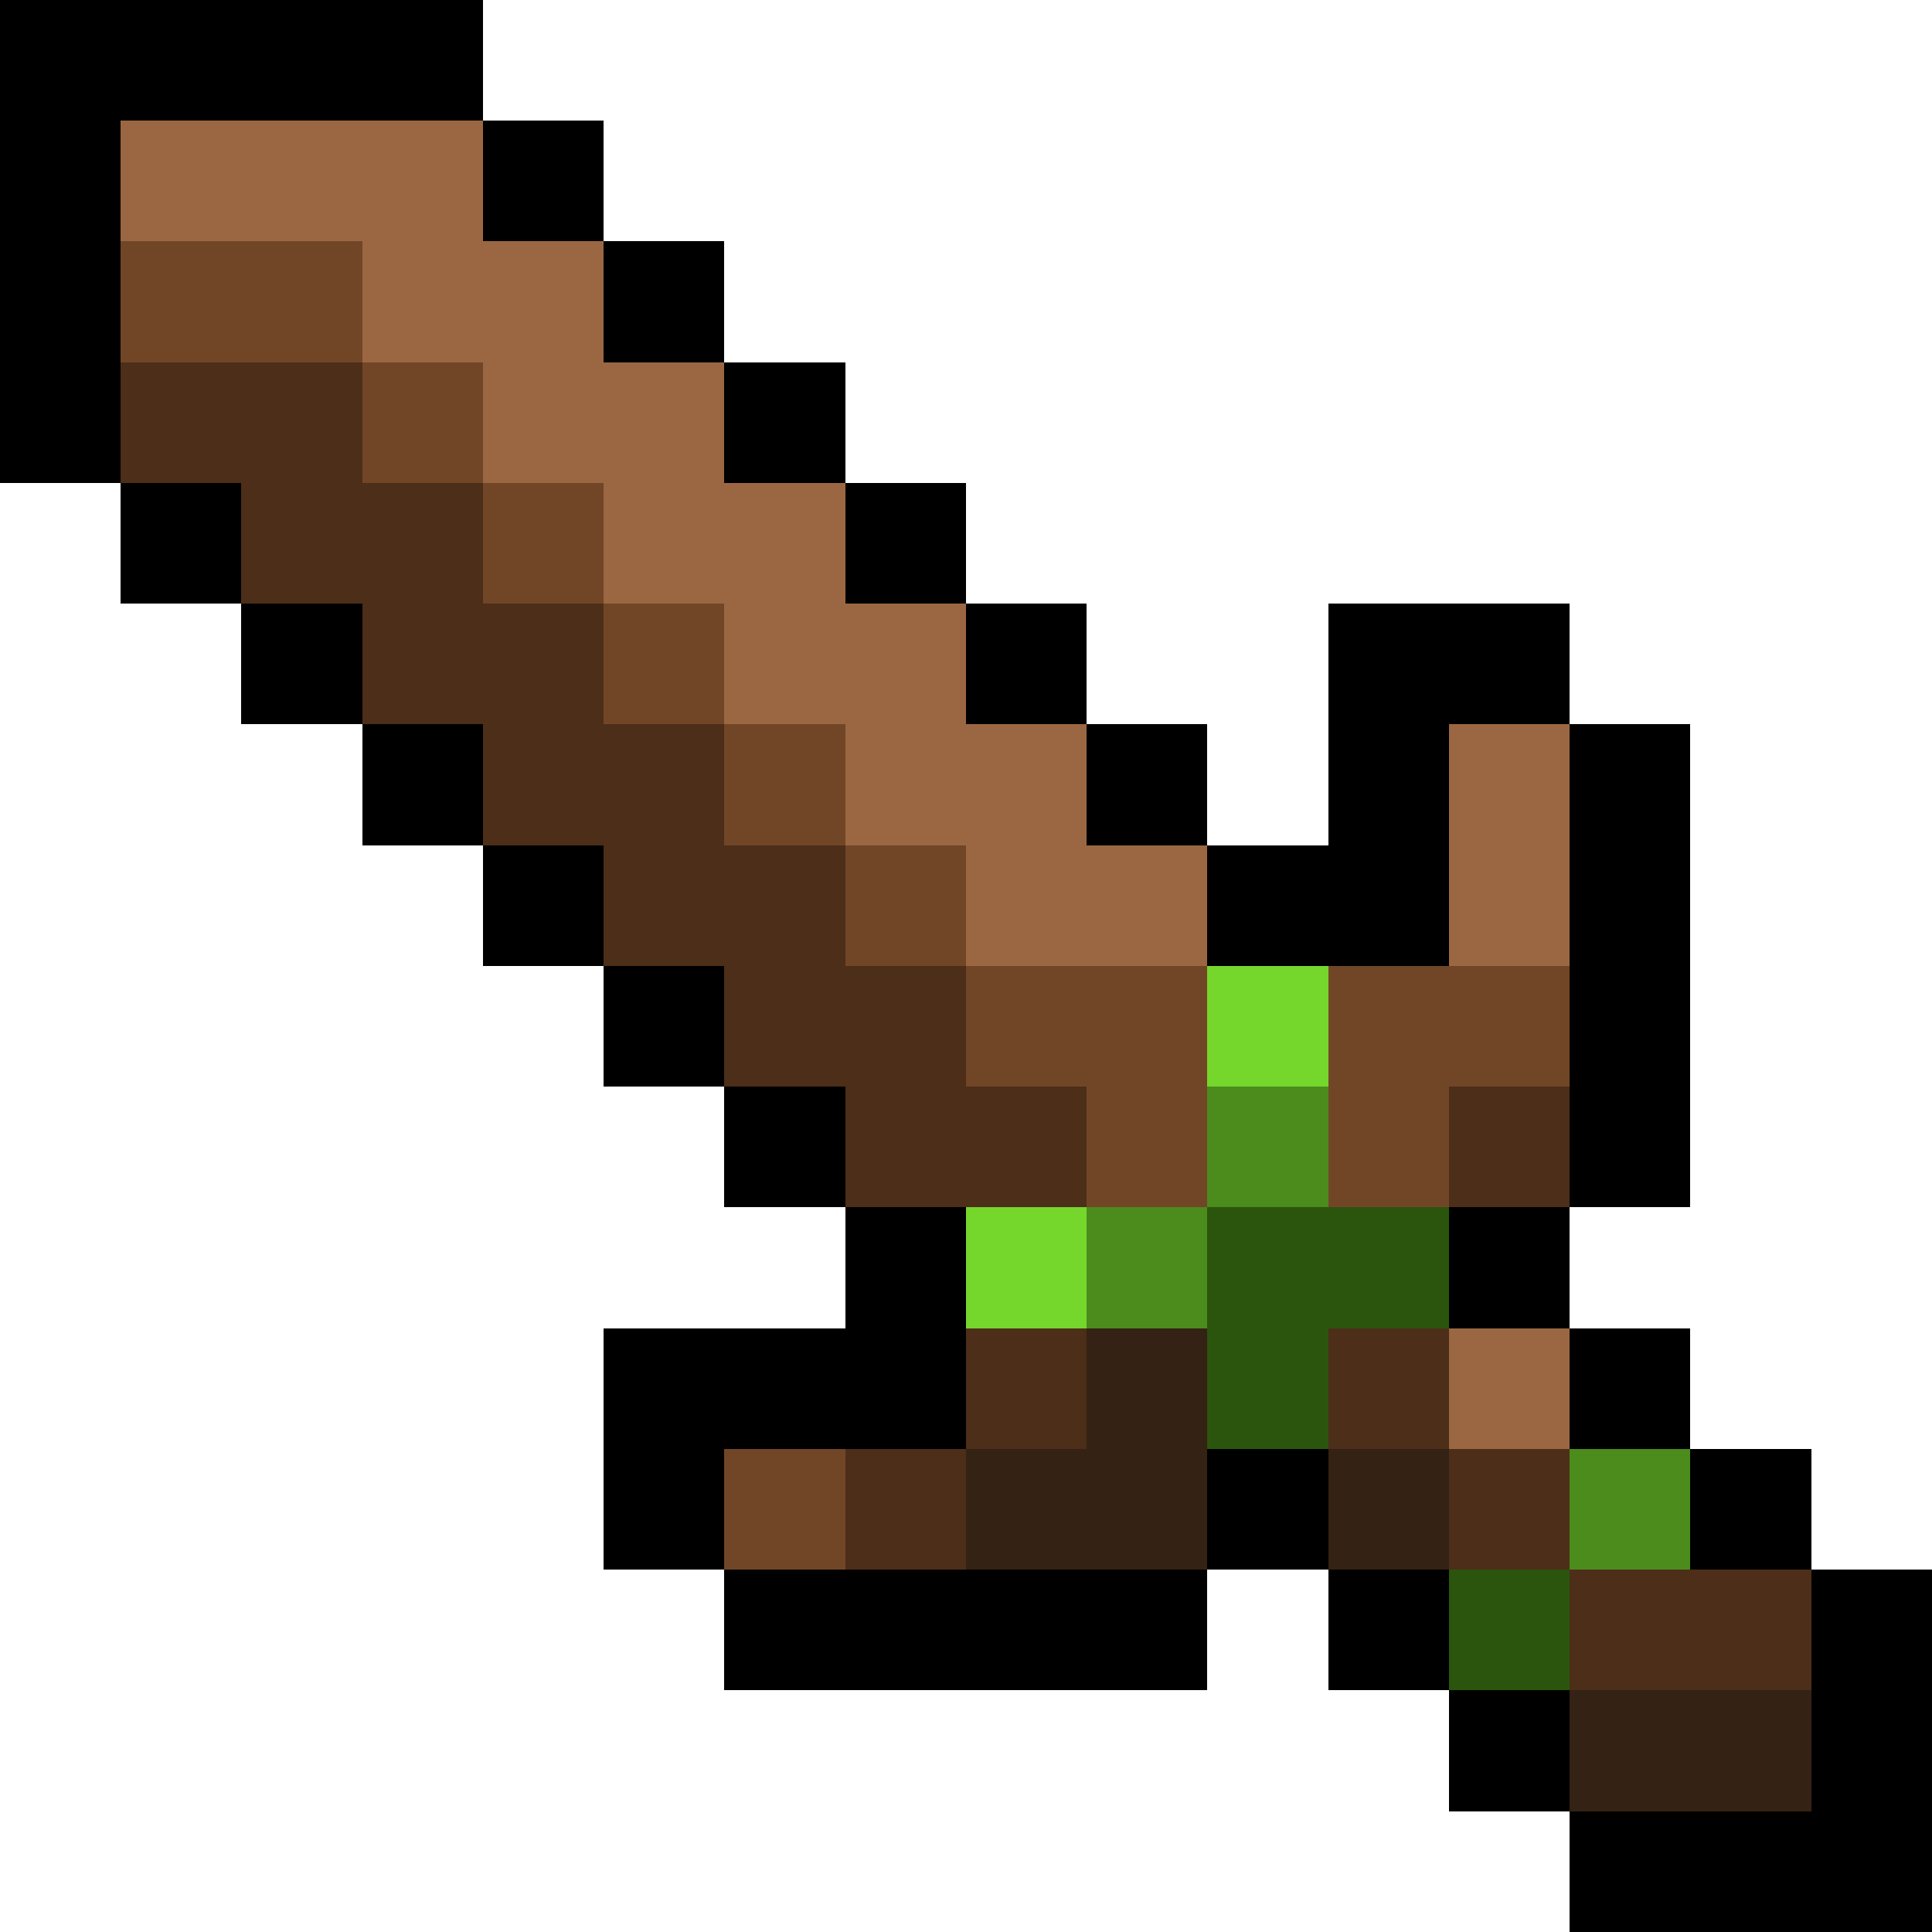 <svg xmlns="http://www.w3.org/2000/svg" viewBox="0 -0.5 16 16" shape-rendering="crispEdges">
<path stroke="#000000" d="M0 0h4M0 1h1M4 1h1M0 2h1M5 2h1M0 3h1M6 3h1M1 4h1M7 4h1M2 5h1M8 5h1M11 5h2M3 6h1M9 6h1M11 6h1M13 6h1M4 7h1M10 7h2M13 7h1M5 8h1M13 8h1M6 9h1M13 9h1M7 10h1M12 10h1M5 11h3M13 11h1M5 12h1M10 12h1M14 12h1M6 13h4M11 13h1M15 13h1M12 14h1M15 14h1M13 15h3" />
<path stroke="#9b6742" d="M1 1h3M3 2h2M4 3h2M5 4h2M6 5h2M7 6h2M12 6h1M8 7h2M12 7h1M12 11h1" />
<path stroke="#714627" d="M1 2h2M3 3h1M4 4h1M5 5h1M6 6h1M7 7h1M8 8h2M11 8h2M9 9h1M11 9h1M6 12h1" />
<path stroke="#4c2e19" d="M1 3h2M2 4h2M3 5h2M4 6h2M5 7h2M6 8h2M7 9h2M12 9h1M8 11h1M11 11h1M7 12h1M12 12h1M13 13h2" />
<path stroke="#75d72c" d="M10 8h1M8 10h1" />
<path stroke="#4b8c1c" d="M10 9h1M9 10h1M13 12h1" />
<path stroke="#2b550d" d="M10 10h2M10 11h1M12 13h1" />
<path stroke="#342214" d="M9 11h1M8 12h2M11 12h1M13 14h2" />
</svg>